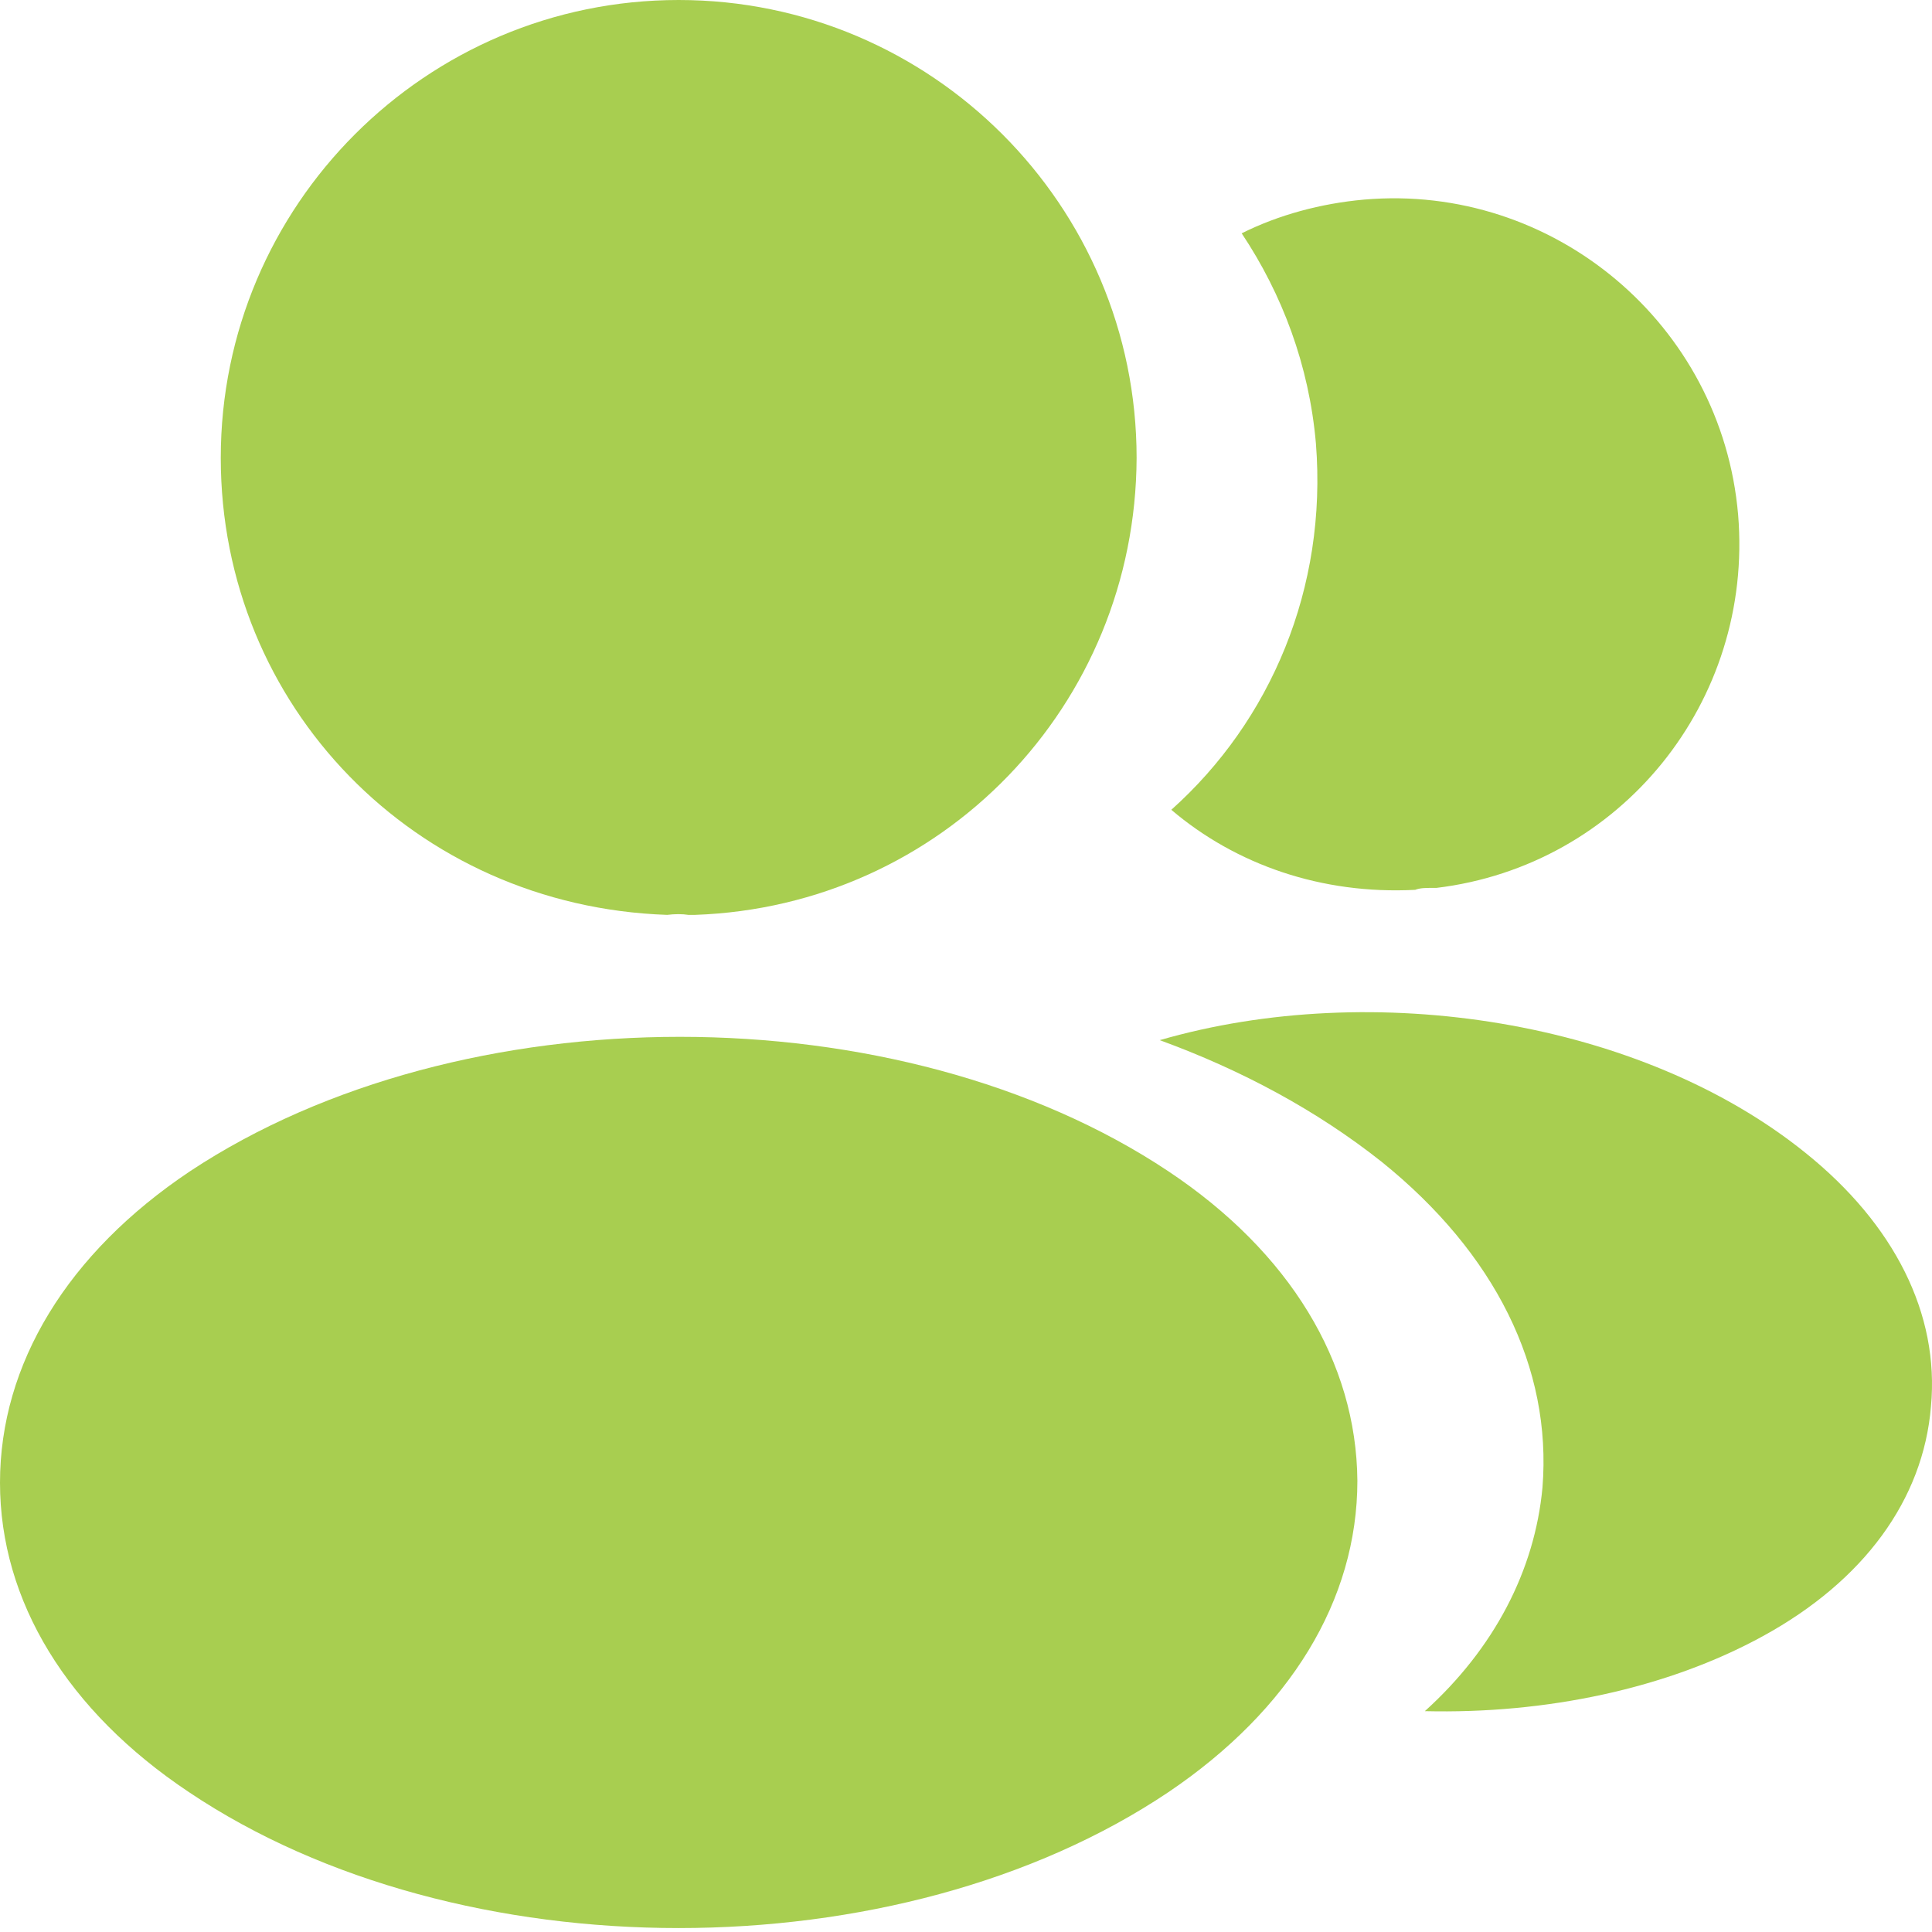<svg width="26" height="26" viewBox="0 0 26 26" fill="none" xmlns="http://www.w3.org/2000/svg">
<path d="M9.133 0C5.734 0 2.971 2.763 2.971 6.162C2.971 9.497 5.579 12.195 8.978 12.312C9.081 12.299 9.185 12.299 9.263 12.312C9.289 12.312 9.302 12.312 9.328 12.312C9.341 12.312 9.341 12.312 9.354 12.312C12.675 12.195 15.283 9.497 15.296 6.162C15.296 2.763 12.532 0 9.133 0Z" fill="#A8CE50"/>
<path d="M15.724 15.763C12.104 13.35 6.201 13.35 2.556 15.763C0.908 16.865 0 18.357 0 19.953C0 21.549 0.908 23.028 2.543 24.118C4.359 25.337 6.746 25.947 9.133 25.947C11.52 25.947 13.908 25.337 15.724 24.118C17.358 23.015 18.267 21.536 18.267 19.927C18.254 18.331 17.358 16.852 15.724 15.763Z" fill="#A8CE50"/>
<path d="M23.391 6.928C23.599 9.445 21.808 11.65 19.331 11.949C19.317 11.949 19.317 11.949 19.305 11.949H19.266C19.188 11.949 19.11 11.949 19.045 11.975C17.787 12.04 16.632 11.637 15.763 10.898C17.099 9.704 17.864 7.914 17.709 5.968C17.618 4.917 17.255 3.957 16.71 3.14C17.203 2.893 17.774 2.738 18.358 2.686C20.9 2.465 23.171 4.359 23.391 6.928Z" fill="#A8CE50"/>
<path d="M25.986 18.928C25.882 20.187 25.078 21.276 23.729 22.016C22.431 22.729 20.797 23.067 19.175 23.028C20.109 22.184 20.654 21.134 20.758 20.018C20.887 18.409 20.122 16.865 18.591 15.633C17.722 14.945 16.71 14.4 15.607 13.998C18.474 13.168 22.081 13.726 24.299 15.516C25.493 16.476 26.103 17.683 25.986 18.928Z" fill="#A8CE50"/>
</svg>
